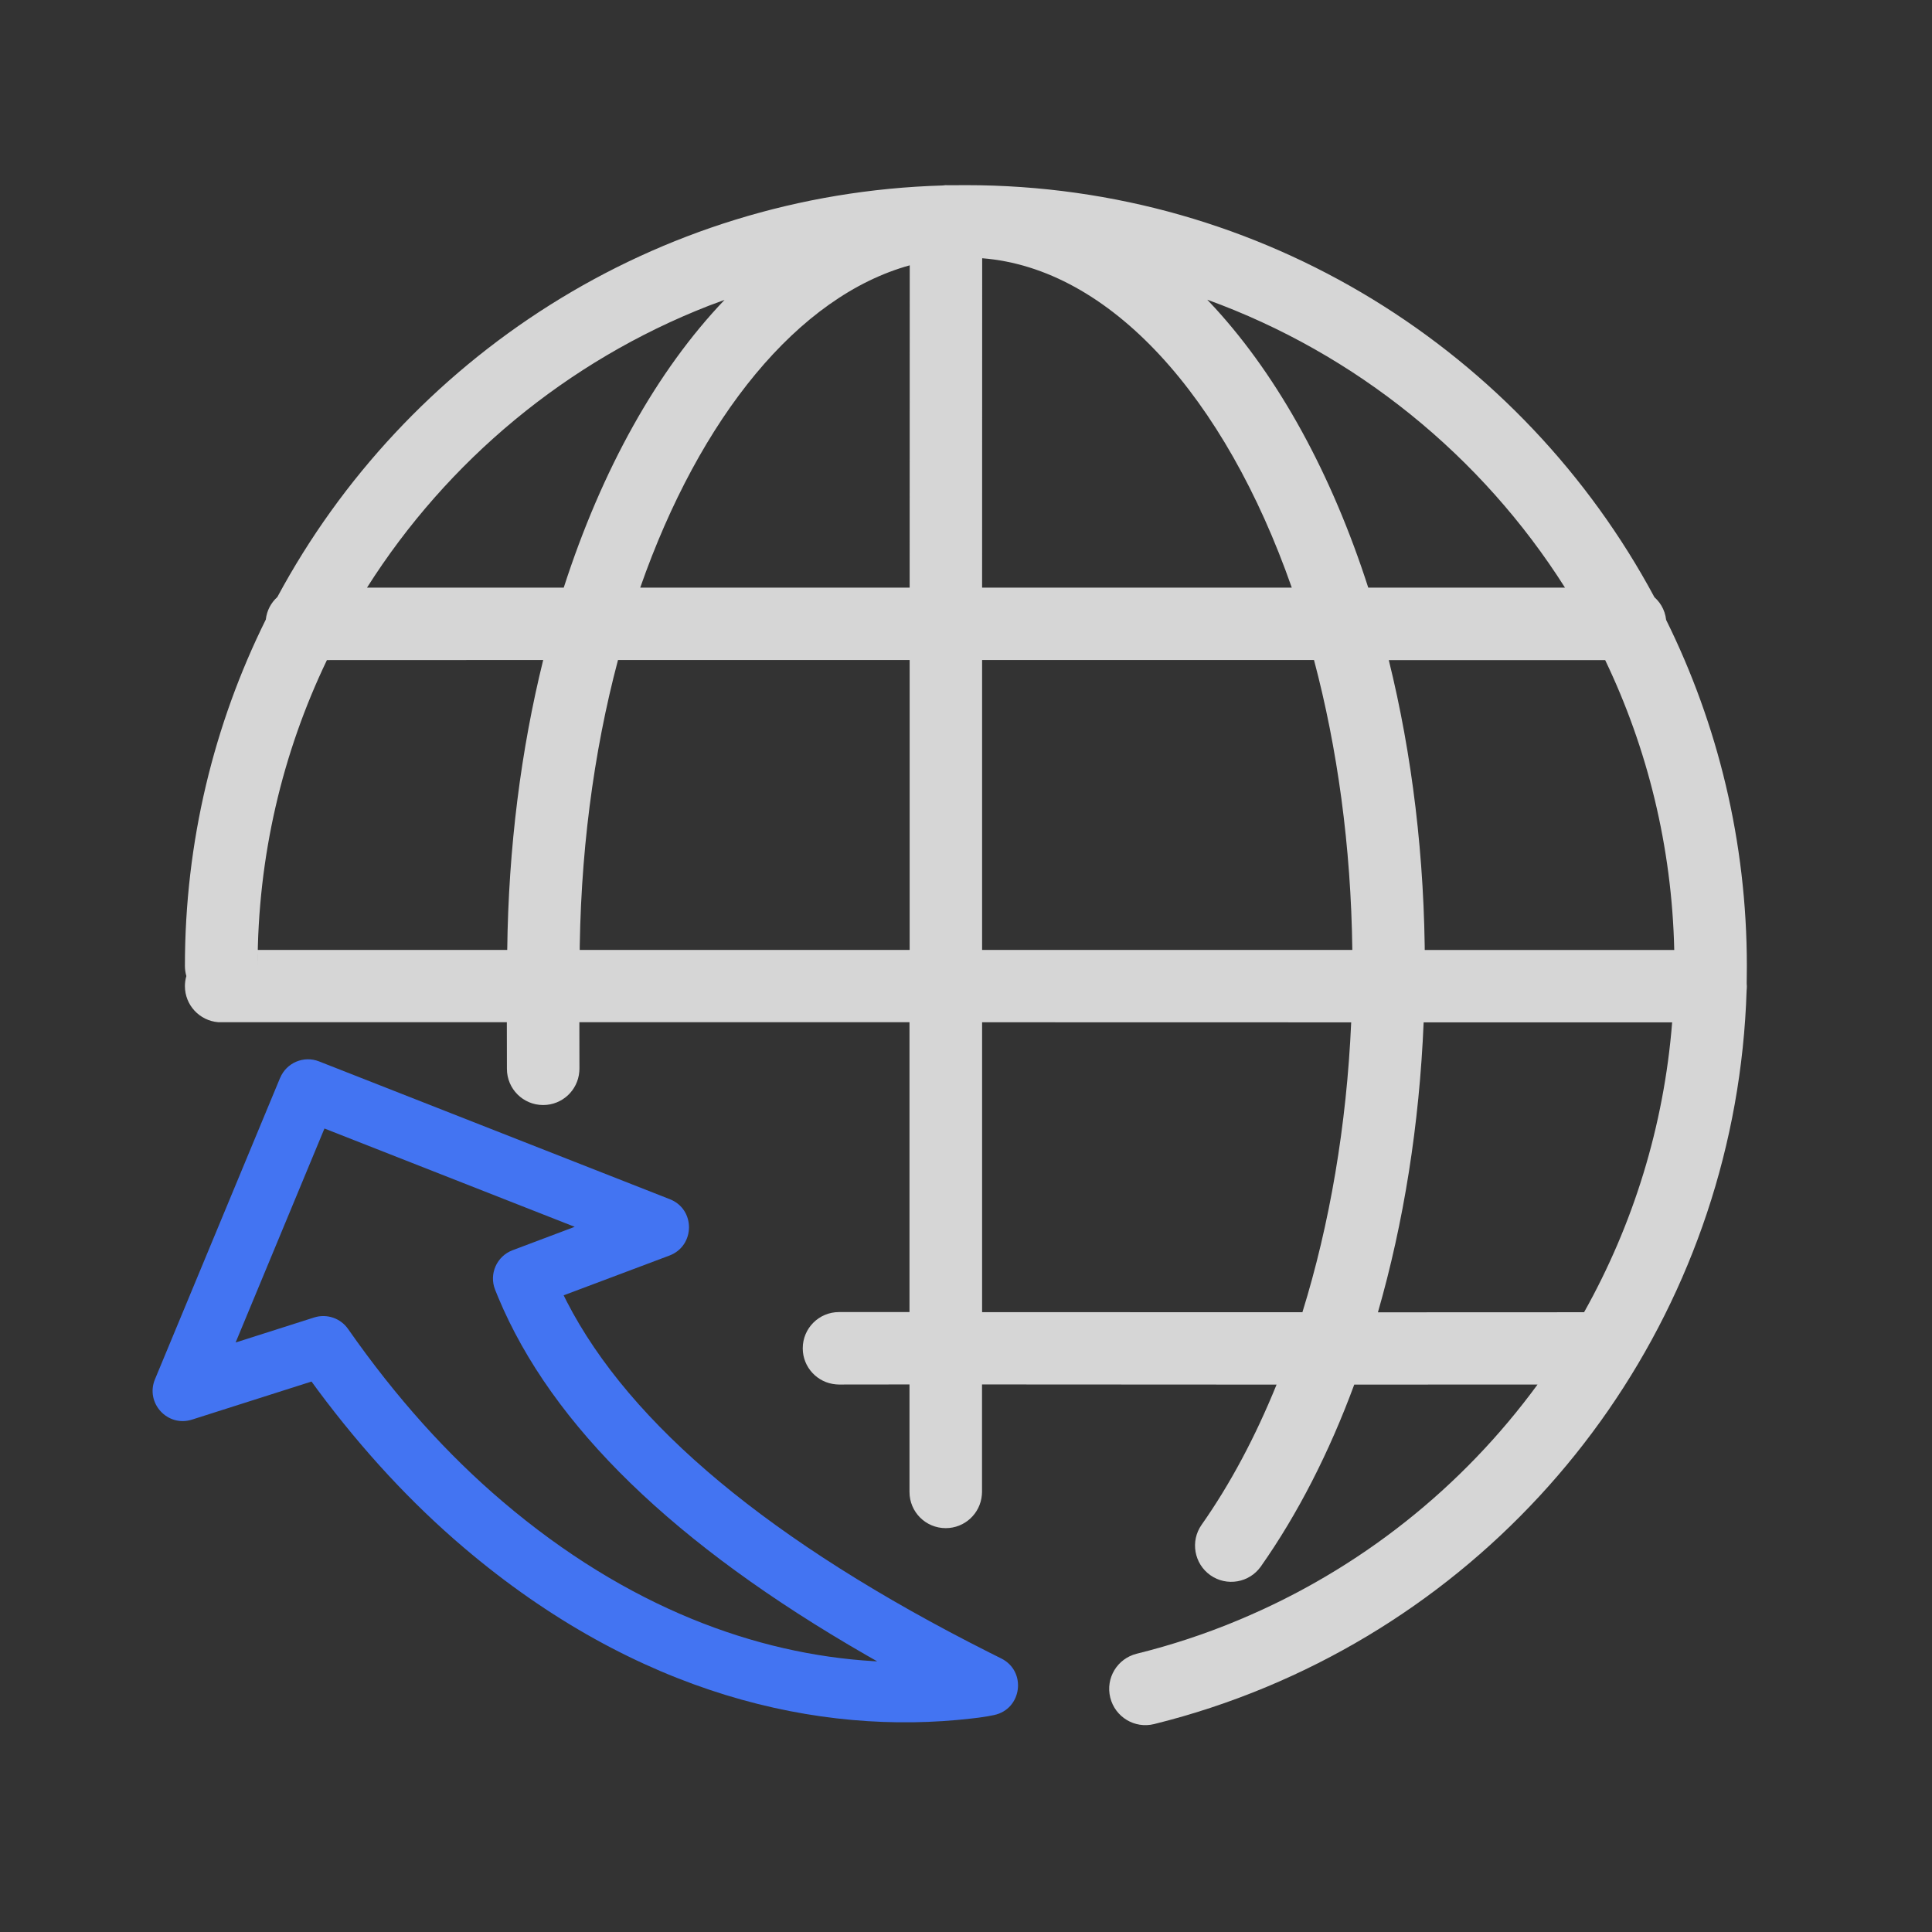 <!-- Generated by IcoMoon.io -->
<svg version="1.1" xmlns="http://www.w3.org/2000/svg" width="24" height="24" viewBox="0 0 24 24">
<rect x="0" y="0" width="24" height="24" fill="#333333" stroke="none"/>
<path fill="#fff" opacity="0.799" d="M12 2.3c3.7 0 6.917 2.072 8.552 5.119 0.091 0.080 0.148 0.199 0.148 0.331l-0.005-0.054c0.643 1.297 1.005 2.758 1.005 4.304 0 0.072-0.001 0.144-0.002 0.216l0.002 0.034c0 0.019-0.001 0.037-0.003 0.055-0.12 3.826-2.474 7.196-5.967 8.652-0.451 0.188-0.916 0.342-1.393 0.46-0.241 0.060-0.485-0.087-0.545-0.329s0.087-0.485 0.329-0.545c0.432-0.107 0.854-0.246 1.262-0.417 1.51-0.629 2.784-1.652 3.717-2.927l-2.277 0.001c-0.312 0.845-0.702 1.608-1.16 2.259-0.143 0.203-0.424 0.252-0.627 0.109s-0.252-0.424-0.109-0.627c0.356-0.506 0.668-1.093 0.931-1.741l-3.659-0.002v1.335l-0.002 0.037c-0.019 0.231-0.212 0.413-0.449 0.413-0.249 0-0.45-0.201-0.45-0.45v-1.335l-0.876 0.001-0.037-0.002c-0.231-0.019-0.413-0.212-0.413-0.448 0-0.249 0.201-0.45 0.45-0.45h0.876v-3.601h-4.101l0.001 0.579-0.002 0.037c-0.019 0.231-0.212 0.413-0.449 0.413-0.249 0-0.45-0.201-0.45-0.45l-0.001-0.579-3.586-0c-0.231-0.019-0.413-0.212-0.413-0.448 0-0.043 0.006-0.085 0.018-0.125-0.011-0.039-0.018-0.081-0.018-0.125 0-1.546 0.362-3.007 1.005-4.304 0.012-0.111 0.065-0.209 0.143-0.279 1.594-2.966 4.687-5.009 8.265-5.113l0.037-0.004c0.009 0 0.019 0 0.028 0.001l0.22-0.001zM16.785 12.7l-4.585-0.001v3.601l3.979 0.001c0.339-1.093 0.549-2.317 0.606-3.601zM20.772 12.7l-3.087 0c-0.053 1.271-0.248 2.491-0.568 3.602l2.561-0.001c0.61-1.088 0.992-2.311 1.094-3.601zM6.748 8.199l-2.687 0.001c-0.552 1.15-0.861 2.439-0.861 3.8l0.002-0.2 3.099 0c0.015-1.274 0.172-2.49 0.447-3.602zM11.3 8.199l-3.623-0c-0.305 1.148-0.477 2.436-0.477 3.801l0.001-0.2h4.099v-3.601zM16.323 8.199l-4.123 0v3.601l4.599 0c-0.016-1.291-0.186-2.509-0.476-3.601zM19.939 8.2l-2.687-0c0.289 1.169 0.448 2.455 0.448 3.801l-0.002-0.2 3.1 0c-0.029-1.287-0.334-2.507-0.858-3.601zM9.001 3.725l-0.199 0.074c-1.76 0.687-3.245 1.925-4.243 3.501l2.444-0c0.472-1.464 1.16-2.699 1.998-3.575zM11.301 3.296c-1.385 0.383-2.606 1.883-3.348 4.004l3.347 0zM12.201 3.208l-0.001 4.092 3.847-0c-0.83-2.372-2.259-3.967-3.846-4.092zM14.997 3.723l0.099 0.106c0.794 0.869 1.448 2.064 1.901 3.471l2.444-0c-1.036-1.636-2.596-2.907-4.444-3.577z"></path>
<path fill="#4374f2" d="M3.479 13.391l-1.554 3.743c-0.122 0.295 0.156 0.598 0.46 0.501l1.485-0.473 0.078 0.107c0.564 0.758 1.168 1.407 1.809 1.952 2.157 1.836 4.419 2.346 6.311 2.127l0.092-0.011 0.111-0.017 0.078-0.015c0.348-0.074 0.407-0.545 0.089-0.703l-0.152-0.076c-2.714-1.368-4.458-2.827-5.245-4.357l-0.039-0.078 1.314-0.494c0.321-0.121 0.325-0.575 0.005-0.7l-4.358-1.712c-0.19-0.075-0.405 0.017-0.483 0.205zM4.031 14.019l3.108 1.221-0.772 0.291c-0.196 0.074-0.294 0.294-0.217 0.489l0.038 0.094c0.667 1.601 2.196 3.079 4.576 4.448l0.133 0.076-0.054-0.003c-1.441-0.088-3.044-0.658-4.6-1.983-0.683-0.581-1.325-1.292-1.919-2.143-0.094-0.135-0.265-0.192-0.421-0.143l-0.976 0.311 1.103-2.657z"></path>
</svg>
